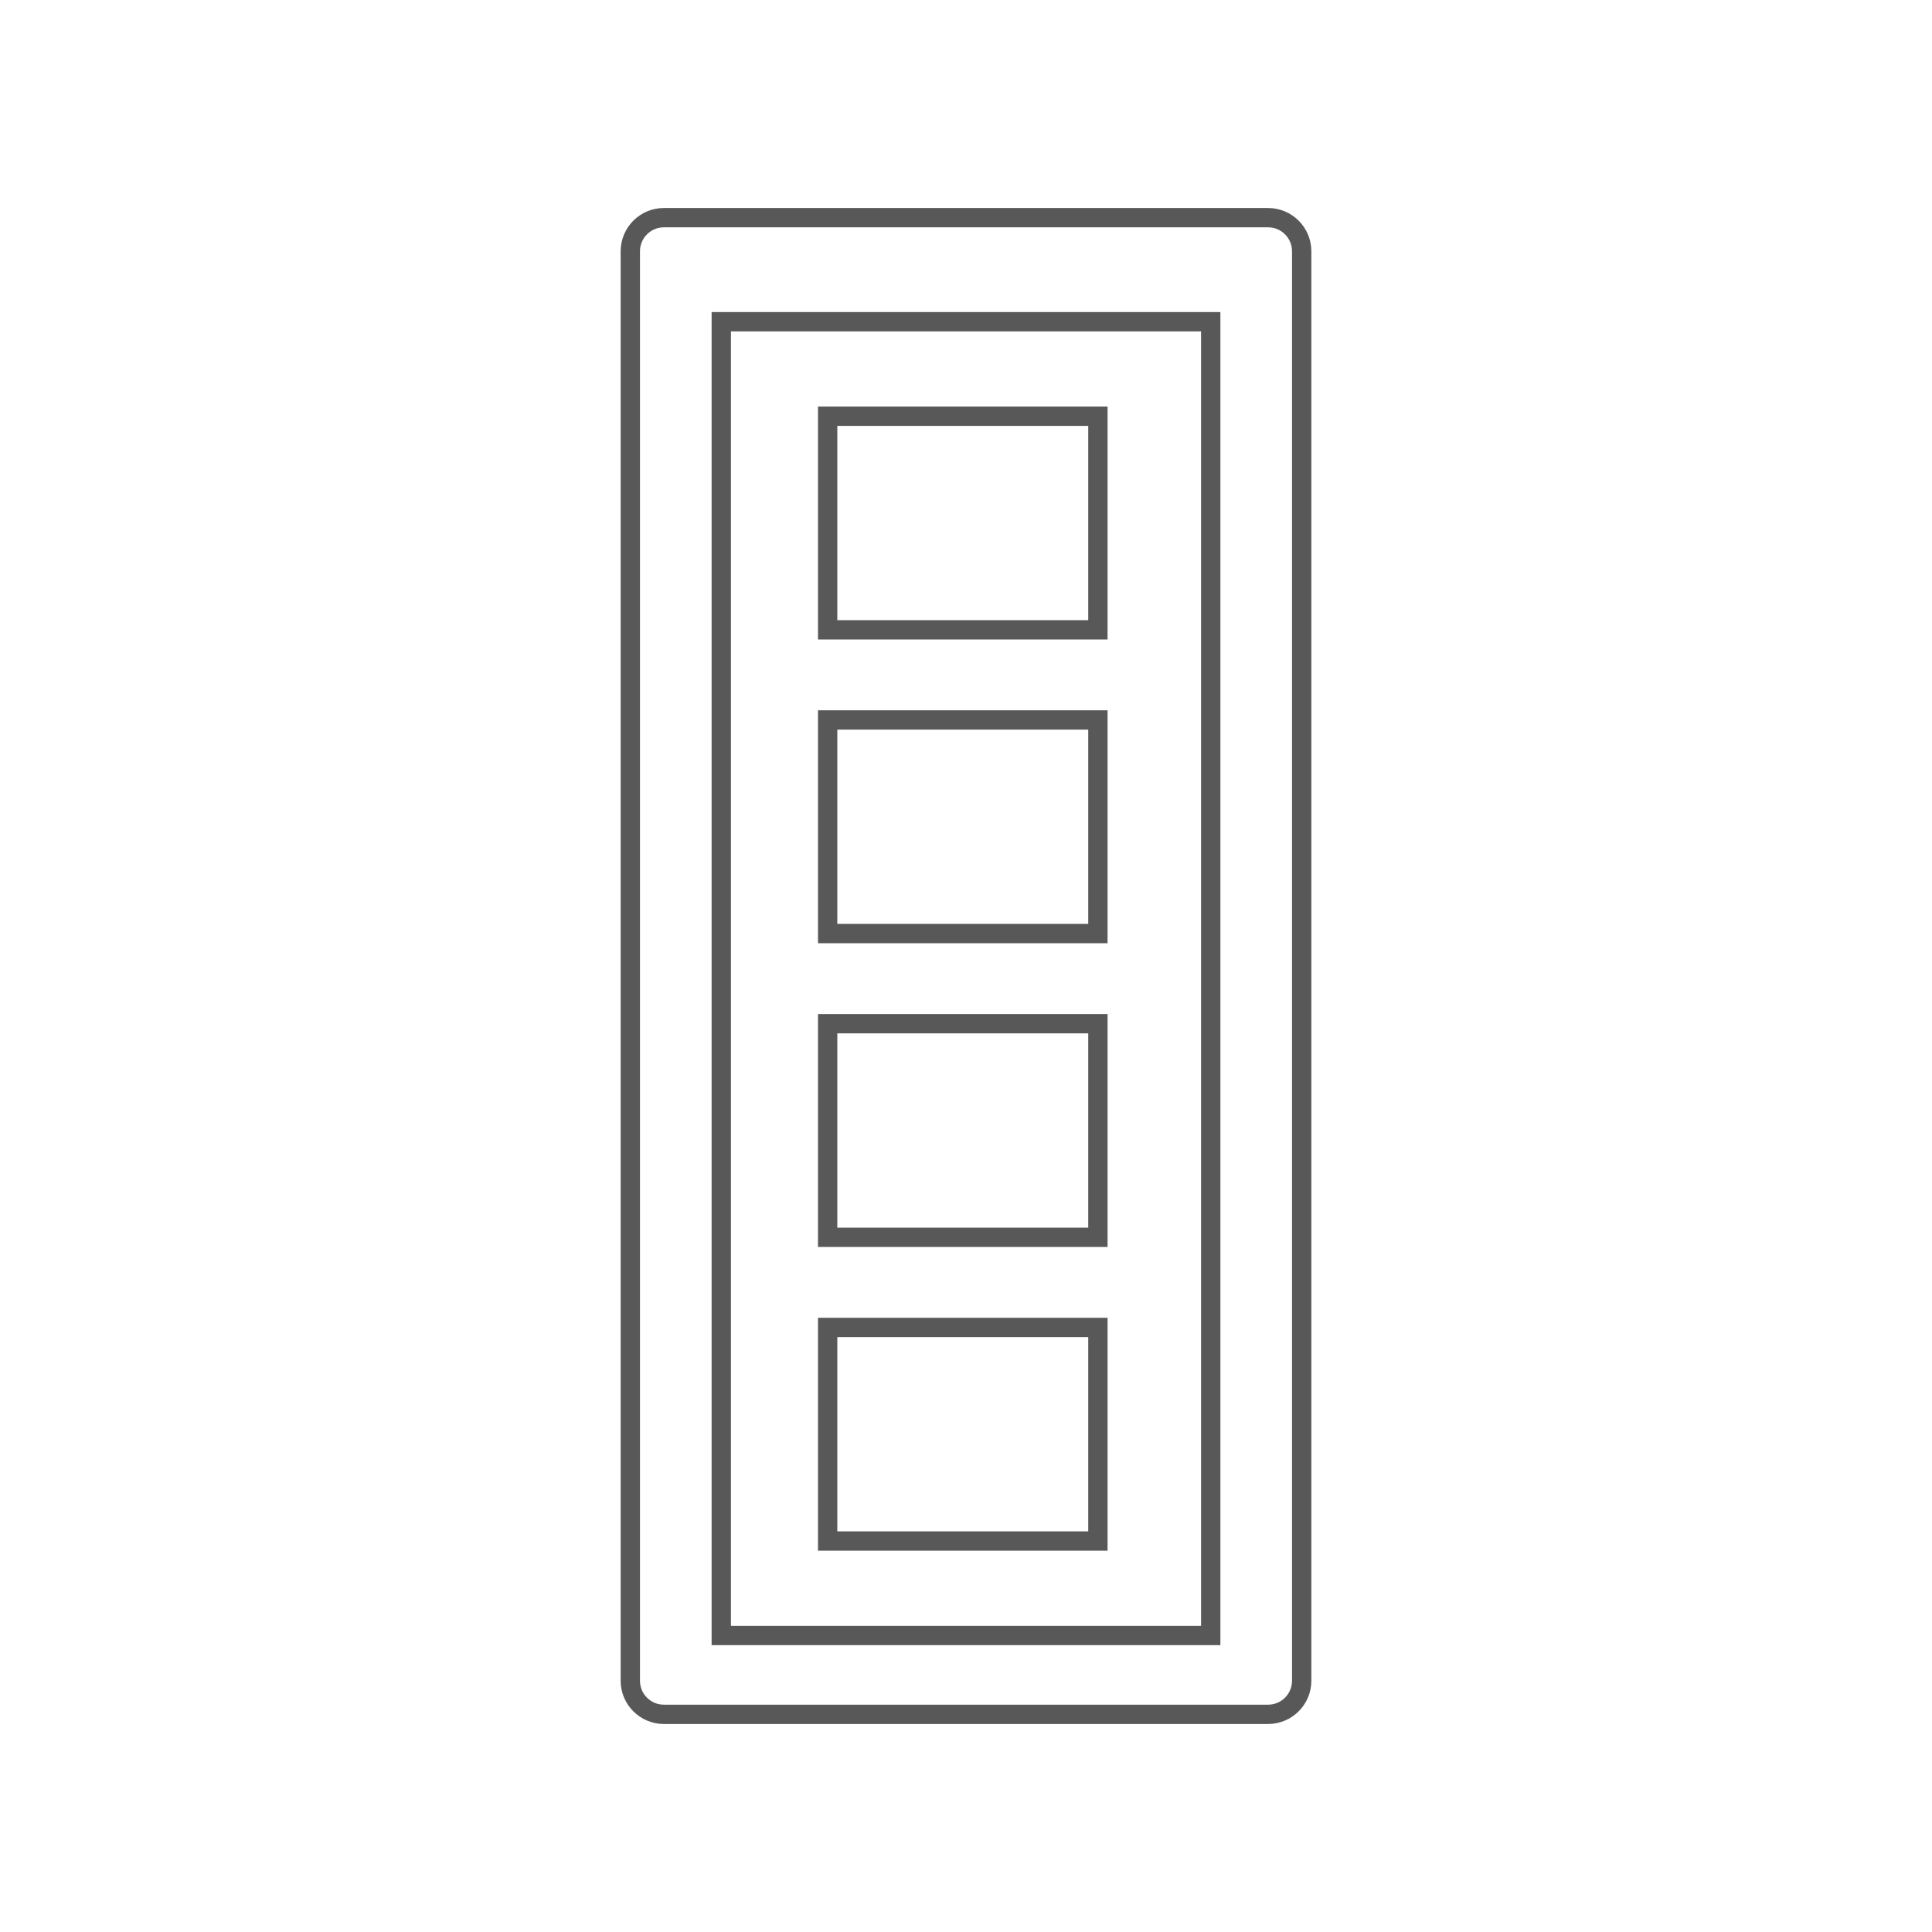 <?xml version="1.0" encoding="utf-8"?>
<!-- Generator: Adobe Illustrator 15.1.0, SVG Export Plug-In . SVG Version: 6.00 Build 0)  -->
<!DOCTYPE svg PUBLIC "-//W3C//DTD SVG 1.1//EN" "http://www.w3.org/Graphics/SVG/1.1/DTD/svg11.dtd">
<svg version="1.1" id="Layer_1" xmlns="http://www.w3.org/2000/svg" xmlns:xlink="http://www.w3.org/1999/xlink" x="0px" y="0px"
	 width="100px" height="100px" viewBox="0 0 100 100" enable-background="new 0 0 100 100" xml:space="preserve">
<g>
	<path fill="none" stroke="#585859" stroke-miterlimit="10" d="M67.375,86.994c0,0.961-0.779,1.74-1.741,1.74H34.365
		c-0.961,0-1.74-0.779-1.74-1.74V13.006c0-0.961,0.779-1.74,1.74-1.74h31.269c0.962,0,1.741,0.779,1.741,1.74V86.994z"/>
	<rect x="37.333" y="16.652" fill="none" stroke="#585859" stroke-miterlimit="10" width="25.334" height="68.001"/>
	<g>
		<rect x="42.839" y="21.544" fill="none" stroke="#585859" stroke-miterlimit="10" width="13.988" height="11.056"/>
		<rect x="42.839" y="37.265" fill="none" stroke="#585859" stroke-miterlimit="10" width="13.988" height="11.056"/>
		<rect x="42.839" y="52.987" fill="none" stroke="#585859" stroke-miterlimit="10" width="13.988" height="11.056"/>
		<rect x="42.839" y="68.708" fill="none" stroke="#585859" stroke-miterlimit="10" width="13.988" height="11.055"/>
	</g>
</g>
</svg>
